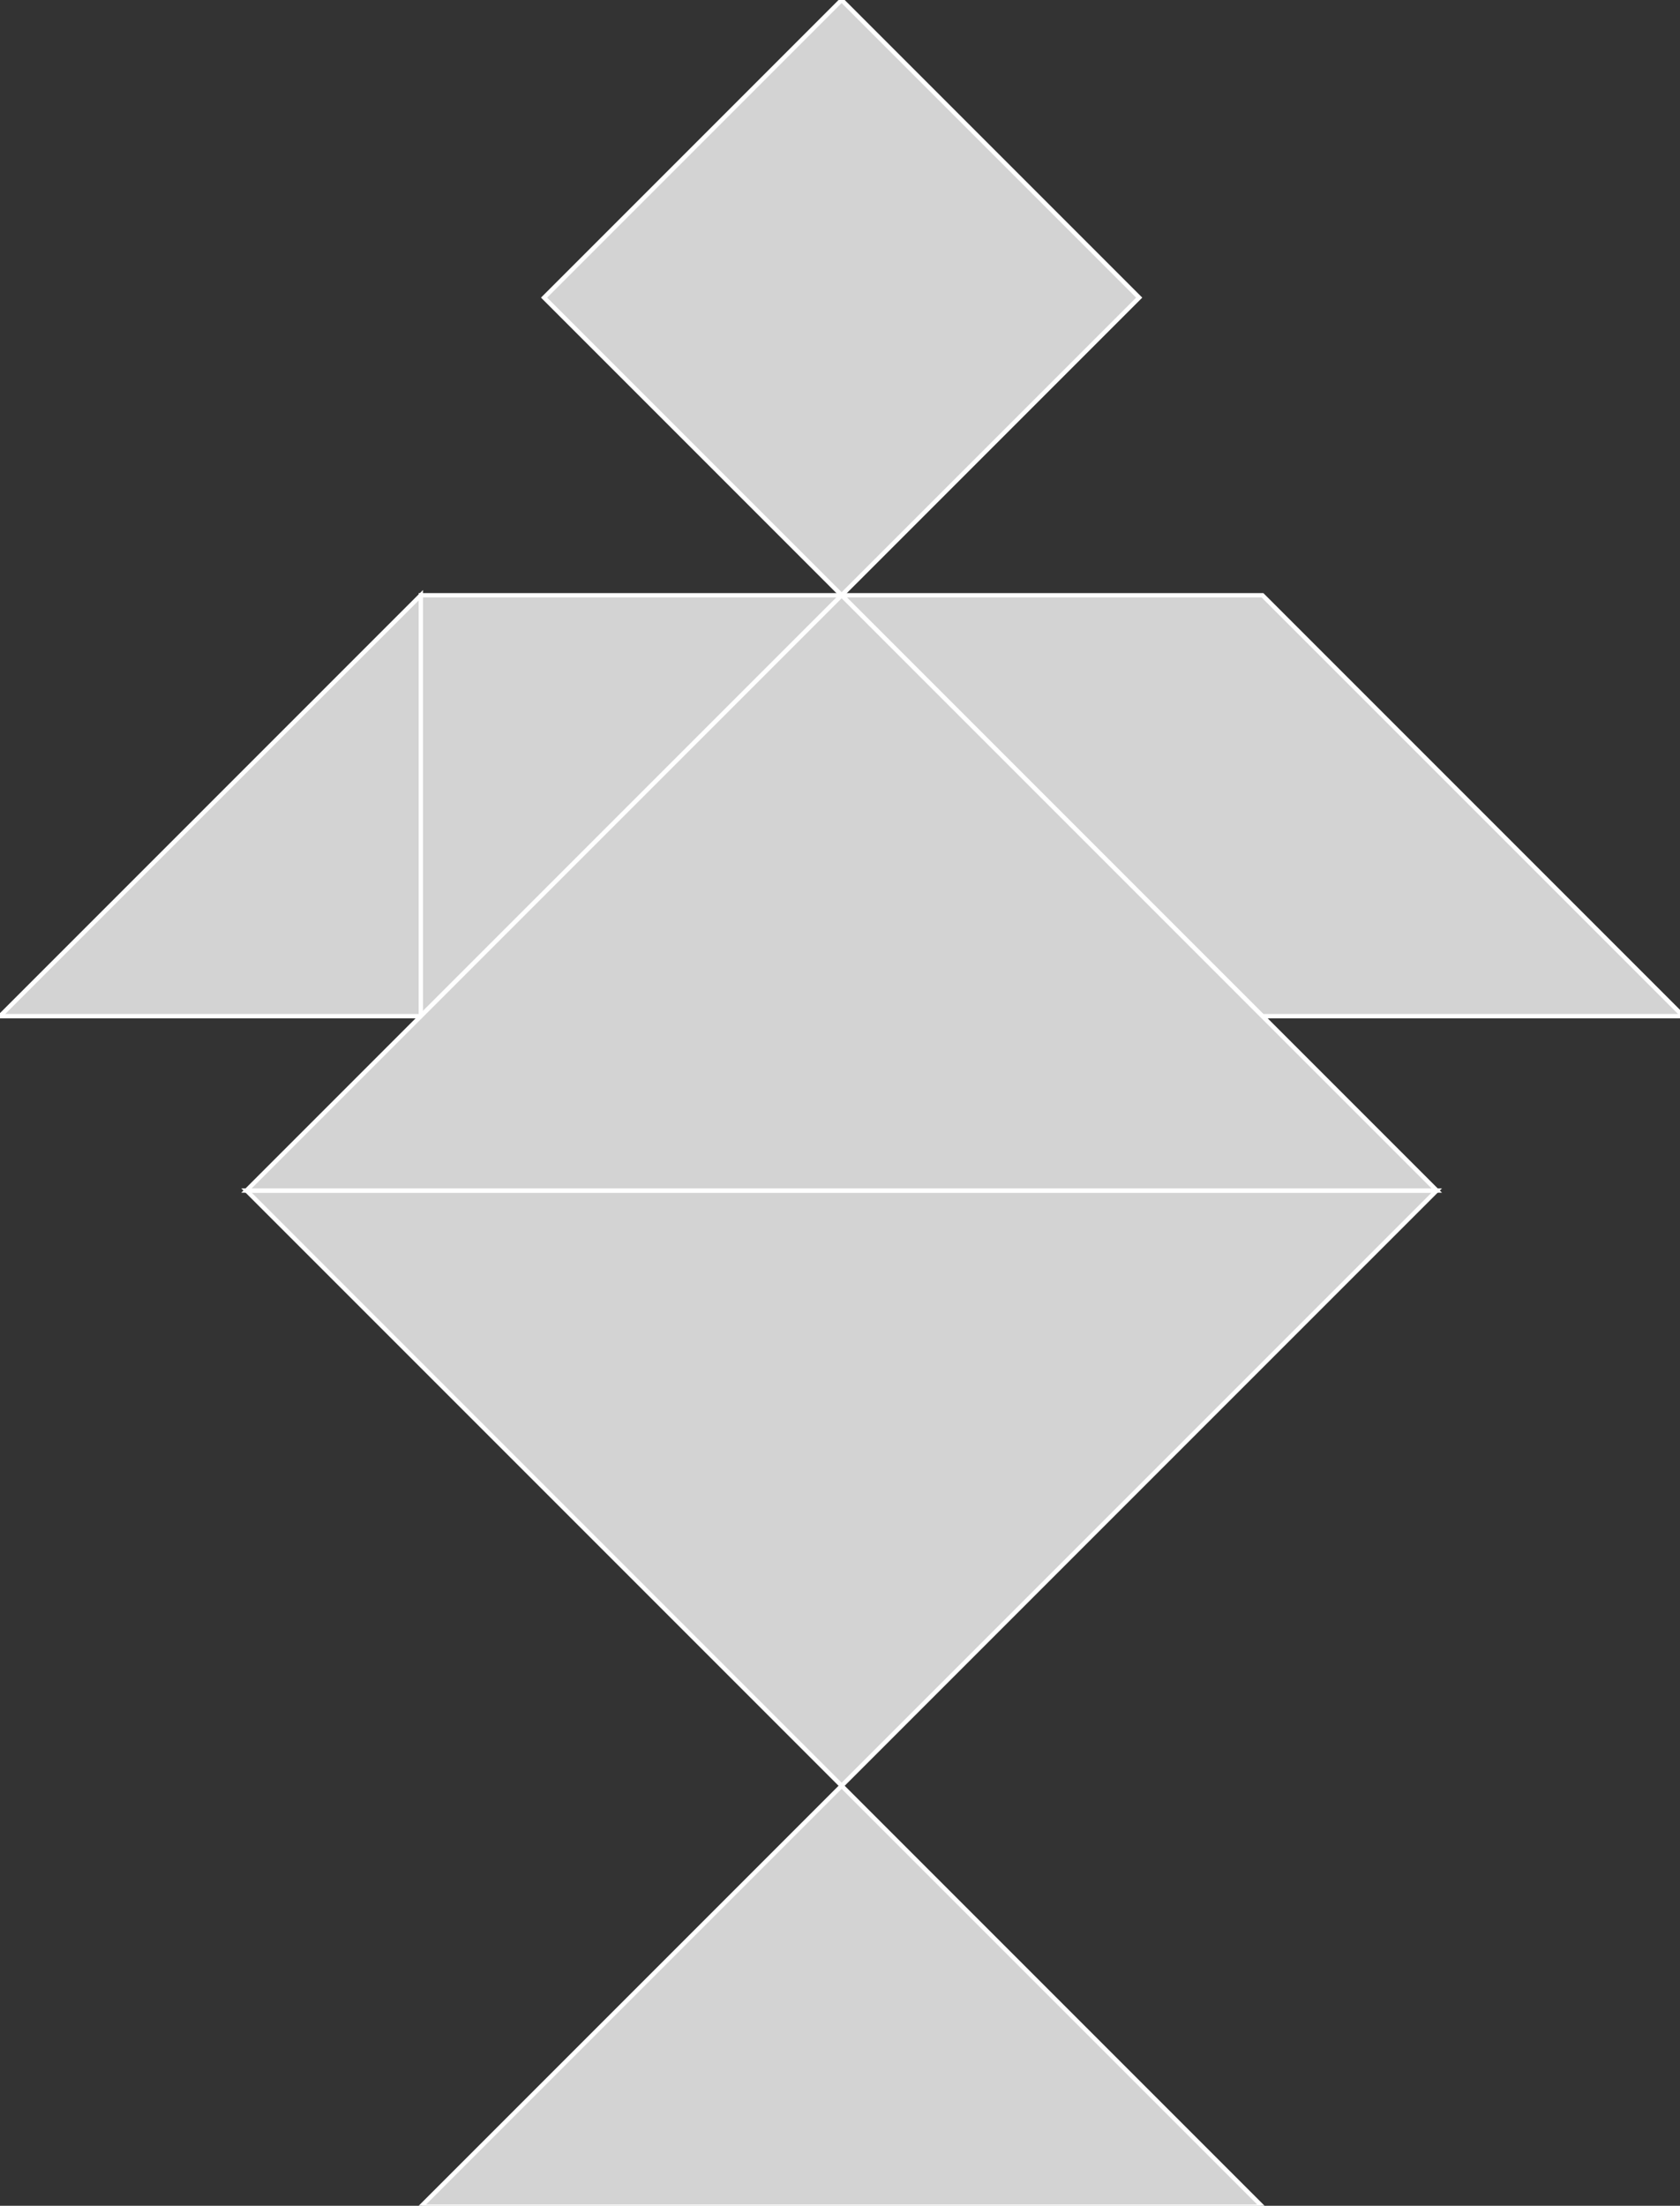 <?xml version="1.0" encoding="utf-8" ?>
<svg baseProfile="full" height="508" version="1.1" width="387" xmlns="http://www.w3.org/2000/svg" xmlns:ev="http://www.w3.org/2001/xml-events" xmlns:xlink="http://www.w3.org/1999/xlink"><rect width="100%" height="100%" fill="#333333" stroke="none"/><defs /><polygon fill="lightgray"  id="1" points="262.422,68.546 193.876,137.091 125.331,68.546 193.876,0.0" stroke = "white" strokewidth = "1" /><polygon fill="lightgray"  id="2" points="193.876,137.091 290.814,234.029 387.752,234.029 290.814,137.091" stroke = "white" strokewidth = "1" /><polygon fill="lightgray"  id="3" points="0.0,234.029 96.938,234.029 96.938,137.091" stroke = "white" strokewidth = "1" /><polygon fill="lightgray"  id="4" points="96.938,234.029 96.938,137.091 193.876,137.091" stroke = "white" strokewidth = "1" /><polygon fill="lightgray"  id="5" points="290.814,508.212 96.938,508.212 193.876,411.274" stroke = "white" strokewidth = "1" /><polygon fill="lightgray"  id="6" points="193.876,411.274 56.785,274.182 330.967,274.182" stroke = "white" strokewidth = "1" /><polygon fill="lightgray"  id="7" points="56.785,274.182 330.967,274.182 193.876,137.091" stroke = "white" strokewidth = "1" /></svg>